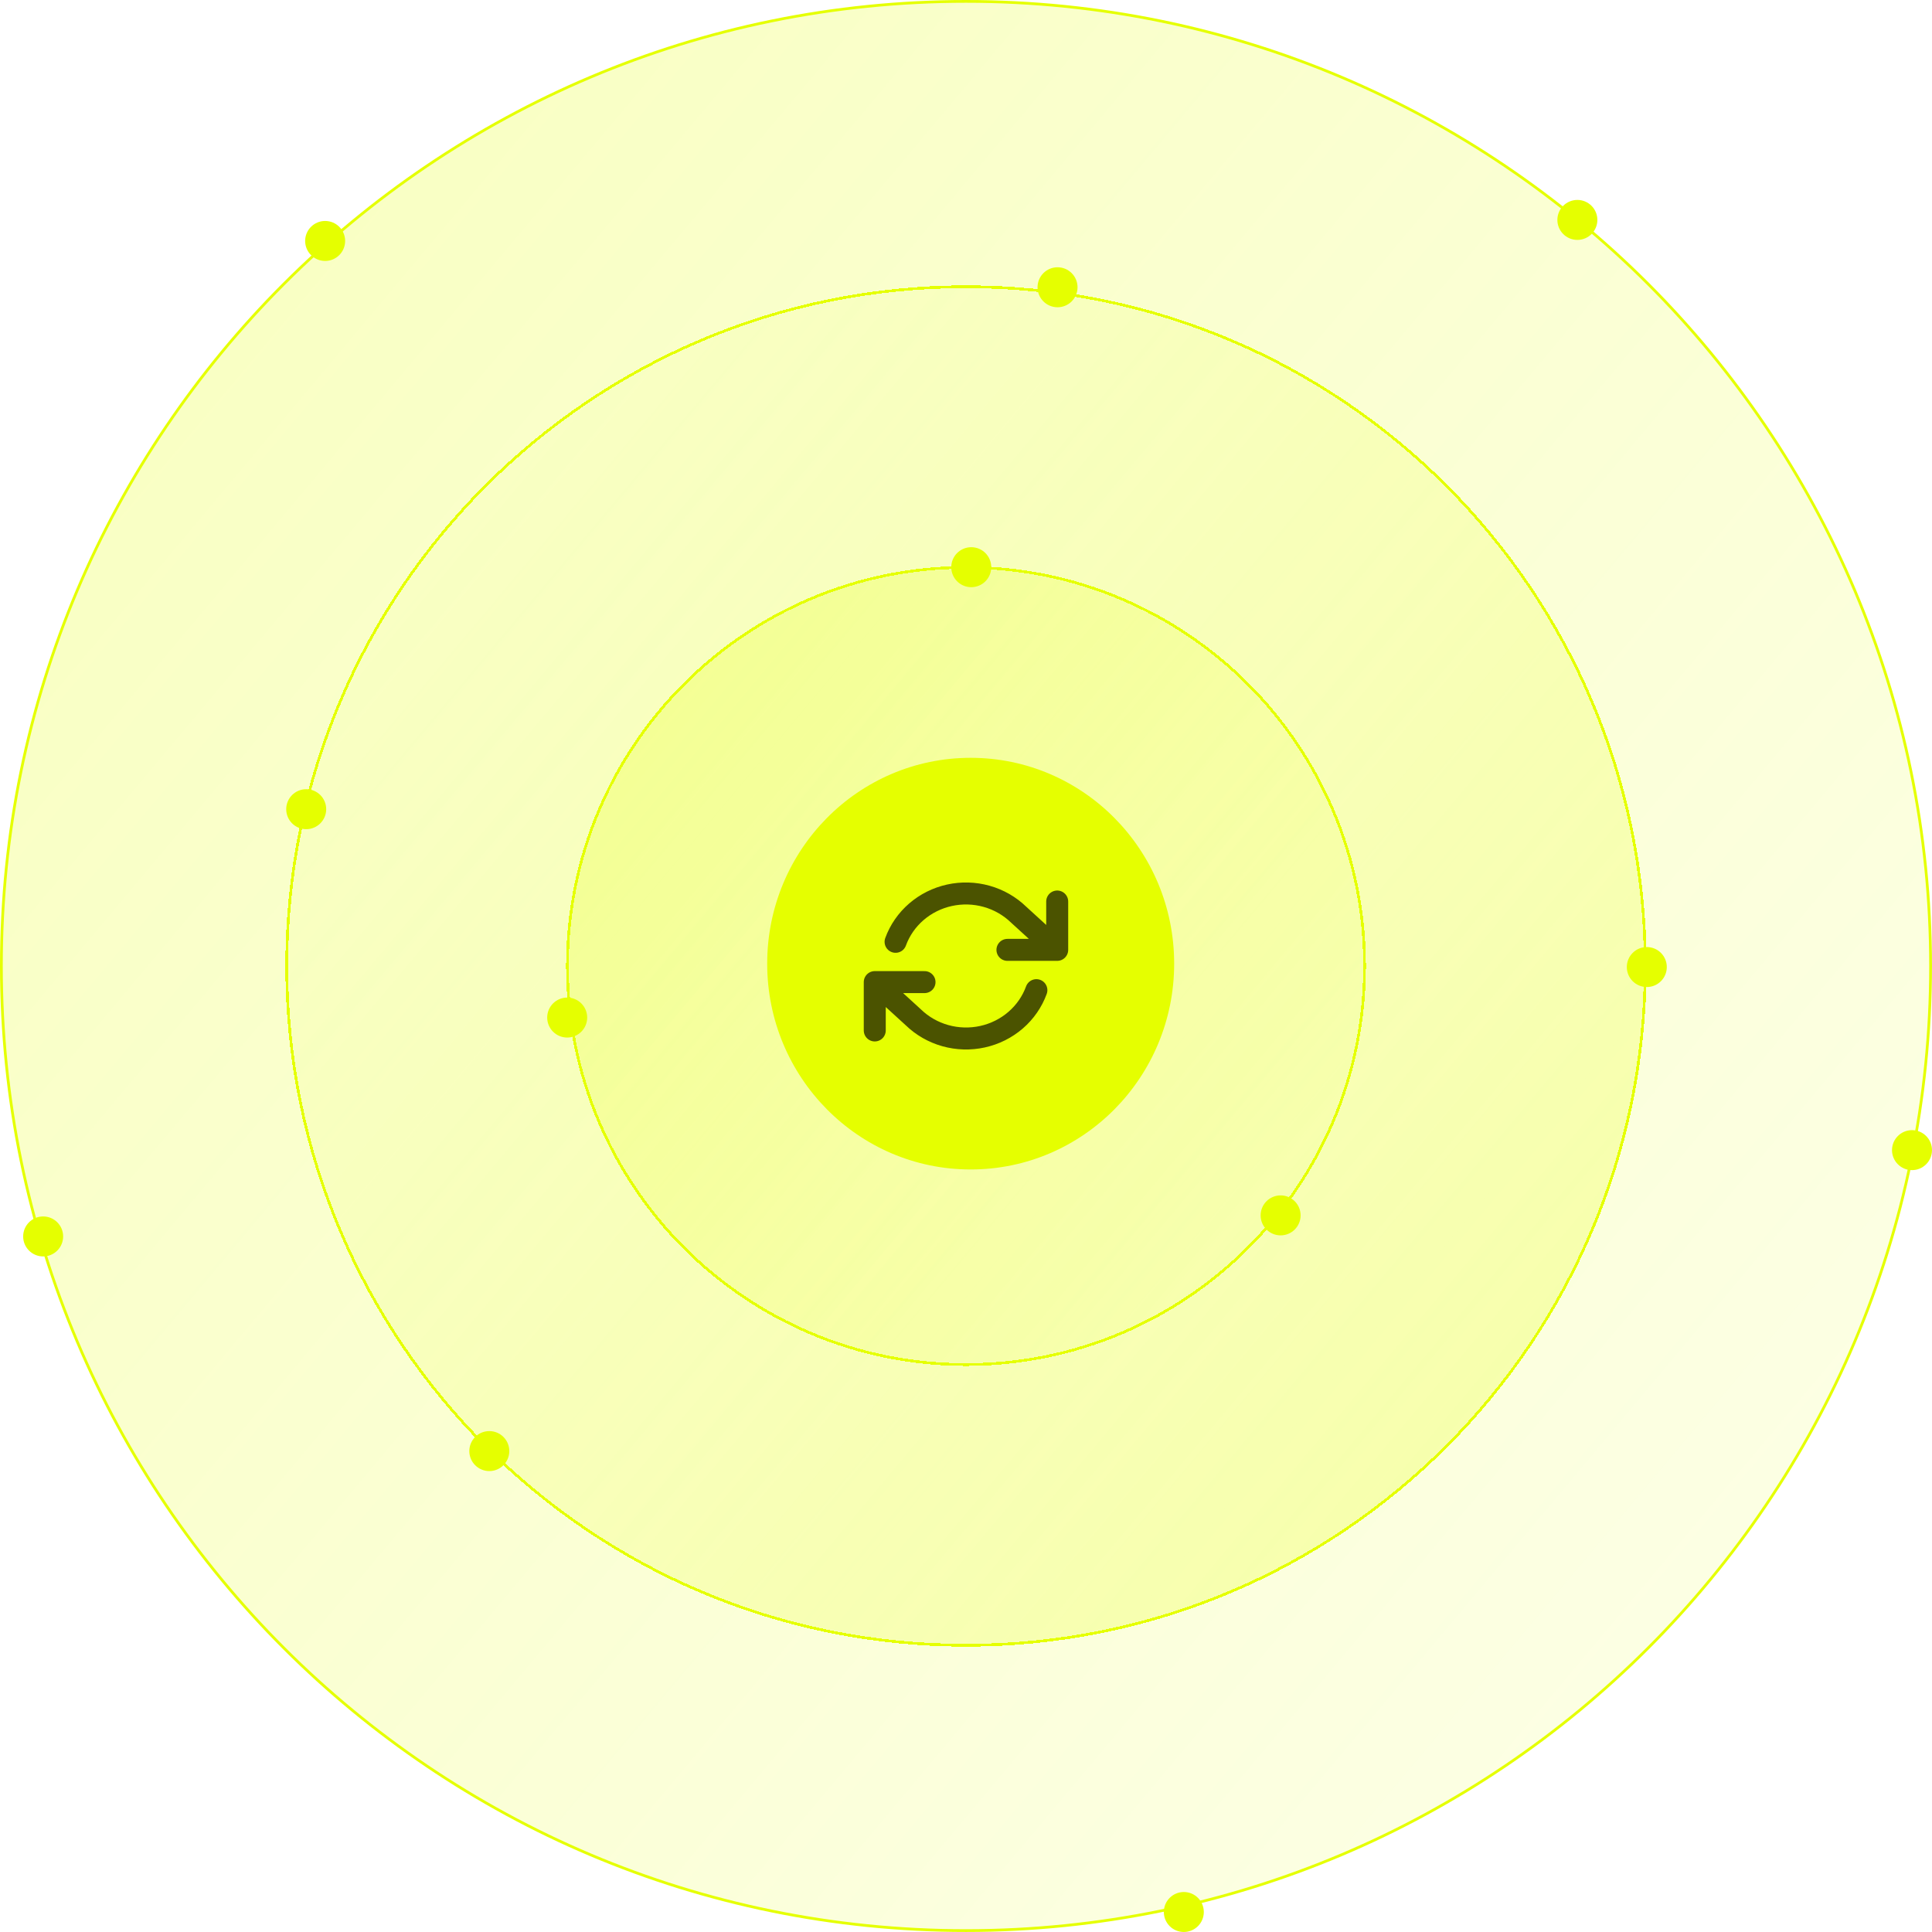 <svg width="703" height="703" viewBox="0 0 703 703" fill="none" xmlns="http://www.w3.org/2000/svg">
<path d="M351.497 0.5C545.347 0.5 702.493 157.647 702.493 351.497C702.493 545.347 545.347 702.494 351.497 702.494C157.647 702.494 0.5 545.348 0.5 351.497C0.5 157.647 157.647 0.5 351.497 0.5Z" fill="url(#paint0_linear_218_43)" stroke="#E5FF00"/>
<g filter="url(#filter0_d_218_43)">
<ellipse cx="351.499" cy="351.499" rx="247.665" ry="247.665" transform="rotate(180 351.499 351.499)" fill="url(#paint1_linear_218_43)" shape-rendering="crispEdges"/>
<path d="M351.499 598.664C214.994 598.664 104.335 488.004 104.335 351.499C104.335 214.994 214.994 104.334 351.499 104.334C488.004 104.334 598.664 214.994 598.664 351.499C598.664 488.004 488.004 598.664 351.499 598.664Z" stroke="#E5FF00" shape-rendering="crispEdges"/>
</g>
<g filter="url(#filter1_d_218_43)">
<ellipse cx="351.502" cy="351.5" rx="145.535" ry="145.535" fill="url(#paint2_linear_218_43)" shape-rendering="crispEdges"/>
<path d="M351.502 206.465C431.602 206.465 496.536 271.399 496.536 351.5C496.536 431.6 431.602 496.535 351.502 496.535C271.401 496.535 206.467 431.601 206.467 351.5C206.467 271.399 271.401 206.465 351.502 206.465Z" stroke="#E5FF00" shape-rendering="crispEdges"/>
</g>
<g filter="url(#filter2_d_218_43)">
<ellipse cx="353.202" cy="350.643" rx="74.044" ry="74.895" fill="#E5FF00"/>
</g>
<ellipse cx="430.759" cy="695.724" rx="7.275" ry="7.275" fill="#E5FF00"/>
<path d="M384.685 328.037V345.63M384.685 345.63H366.58M384.685 345.63L370.684 332.846C367.441 329.693 363.429 327.389 359.022 326.151C354.615 324.912 349.957 324.778 345.483 325.762C341.009 326.746 336.864 328.815 333.435 331.777C330.006 334.738 327.405 338.495 325.875 342.698M318.301 374.953V357.359M318.301 357.359H336.406M318.301 357.359L332.302 370.144C335.545 373.297 339.557 375.601 343.964 376.839C348.371 378.078 353.029 378.212 357.503 377.228C361.977 376.244 366.122 374.175 369.551 371.213C372.98 368.252 375.581 364.494 377.111 360.292" stroke="#4B5300" stroke-width="8" stroke-linecap="round" stroke-linejoin="round"/>
<ellipse cx="599.226" cy="351.879" rx="7.275" ry="7.275" fill="#E5FF00"/>
<ellipse cx="353.414" cy="206.384" rx="7.275" ry="7.275" fill="#E5FF00"/>
<ellipse cx="111.42" cy="294.443" rx="7.275" ry="7.275" fill="#E5FF00"/>
<ellipse cx="178.046" cy="528.009" rx="7.275" ry="7.275" fill="#E5FF00"/>
<ellipse cx="118.31" cy="87.677" rx="7.275" ry="7.275" fill="#E5FF00"/>
<ellipse cx="465.98" cy="442.244" rx="7.275" ry="7.275" fill="#E5FF00"/>
<ellipse cx="384.808" cy="104.527" rx="7.275" ry="7.275" fill="#E5FF00"/>
<ellipse cx="15.701" cy="449.906" rx="7.275" ry="7.275" fill="#E5FF00"/>
<ellipse cx="206.384" cy="370.261" rx="7.275" ry="7.275" fill="#E5FF00"/>
<ellipse cx="695.724" cy="418.504" rx="7.275" ry="7.275" fill="#E5FF00"/>
<ellipse cx="573.959" cy="80.023" rx="7.275" ry="7.275" fill="#E5FF00"/>
<defs>
<filter id="filter0_d_218_43" x="65.634" y="65.634" width="571.73" height="571.73" filterUnits="userSpaceOnUse" color-interpolation-filters="sRGB">
<feFlood flood-opacity="0" result="BackgroundImageFix"/>
<feColorMatrix in="SourceAlpha" type="matrix" values="0 0 0 0 0 0 0 0 0 0 0 0 0 0 0 0 0 0 127 0" result="hardAlpha"/>
<feOffset/>
<feGaussianBlur stdDeviation="19.1"/>
<feComposite in2="hardAlpha" operator="out"/>
<feColorMatrix type="matrix" values="0 0 0 0 0.898 0 0 0 0 1 0 0 0 0 0 0 0 0 0.29 0"/>
<feBlend mode="normal" in2="BackgroundImageFix" result="effect1_dropShadow_218_43"/>
<feBlend mode="normal" in="SourceGraphic" in2="effect1_dropShadow_218_43" result="shape"/>
</filter>
<filter id="filter1_d_218_43" x="170.067" y="170.065" width="362.87" height="362.87" filterUnits="userSpaceOnUse" color-interpolation-filters="sRGB">
<feFlood flood-opacity="0" result="BackgroundImageFix"/>
<feColorMatrix in="SourceAlpha" type="matrix" values="0 0 0 0 0 0 0 0 0 0 0 0 0 0 0 0 0 0 127 0" result="hardAlpha"/>
<feMorphology radius="7" operator="dilate" in="SourceAlpha" result="effect1_dropShadow_218_43"/>
<feOffset/>
<feGaussianBlur stdDeviation="14.45"/>
<feComposite in2="hardAlpha" operator="out"/>
<feColorMatrix type="matrix" values="0 0 0 0 0.898 0 0 0 0 1 0 0 0 0 0 0 0 0 0.2 0"/>
<feBlend mode="normal" in2="BackgroundImageFix" result="effect1_dropShadow_218_43"/>
<feBlend mode="normal" in="SourceGraphic" in2="effect1_dropShadow_218_43" result="shape"/>
</filter>
<filter id="filter2_d_218_43" x="237.158" y="233.748" width="232.088" height="233.791" filterUnits="userSpaceOnUse" color-interpolation-filters="sRGB">
<feFlood flood-opacity="0" result="BackgroundImageFix"/>
<feColorMatrix in="SourceAlpha" type="matrix" values="0 0 0 0 0 0 0 0 0 0 0 0 0 0 0 0 0 0 127 0" result="hardAlpha"/>
<feMorphology radius="16" operator="dilate" in="SourceAlpha" result="effect1_dropShadow_218_43"/>
<feOffset/>
<feGaussianBlur stdDeviation="13"/>
<feComposite in2="hardAlpha" operator="out"/>
<feColorMatrix type="matrix" values="0 0 0 0 0.898 0 0 0 0 1 0 0 0 0 0 0 0 0 0.25 0"/>
<feBlend mode="normal" in2="BackgroundImageFix" result="effect1_dropShadow_218_43"/>
<feBlend mode="normal" in="SourceGraphic" in2="effect1_dropShadow_218_43" result="shape"/>
</filter>
<linearGradient id="paint0_linear_218_43" x1="8.51635e-06" y1="56.797" x2="702.994" y2="646.197" gradientUnits="userSpaceOnUse">
<stop stop-color="#E5FF00" stop-opacity="0.25"/>
<stop offset="1" stop-color="#E5FF00" stop-opacity="0.09"/>
</linearGradient>
<linearGradient id="paint1_linear_218_43" x1="103.835" y1="143.853" x2="599.165" y2="559.144" gradientUnits="userSpaceOnUse">
<stop stop-color="#E5FF00" stop-opacity="0.25"/>
<stop offset="1" stop-color="#E5FF00" stop-opacity="0"/>
</linearGradient>
<linearGradient id="paint2_linear_218_43" x1="205.967" y1="229.481" x2="497.037" y2="473.518" gradientUnits="userSpaceOnUse">
<stop stop-color="#E5FF00" stop-opacity="0.25"/>
<stop offset="1" stop-color="#E5FF00" stop-opacity="0"/>
</linearGradient>
</defs>
</svg>
